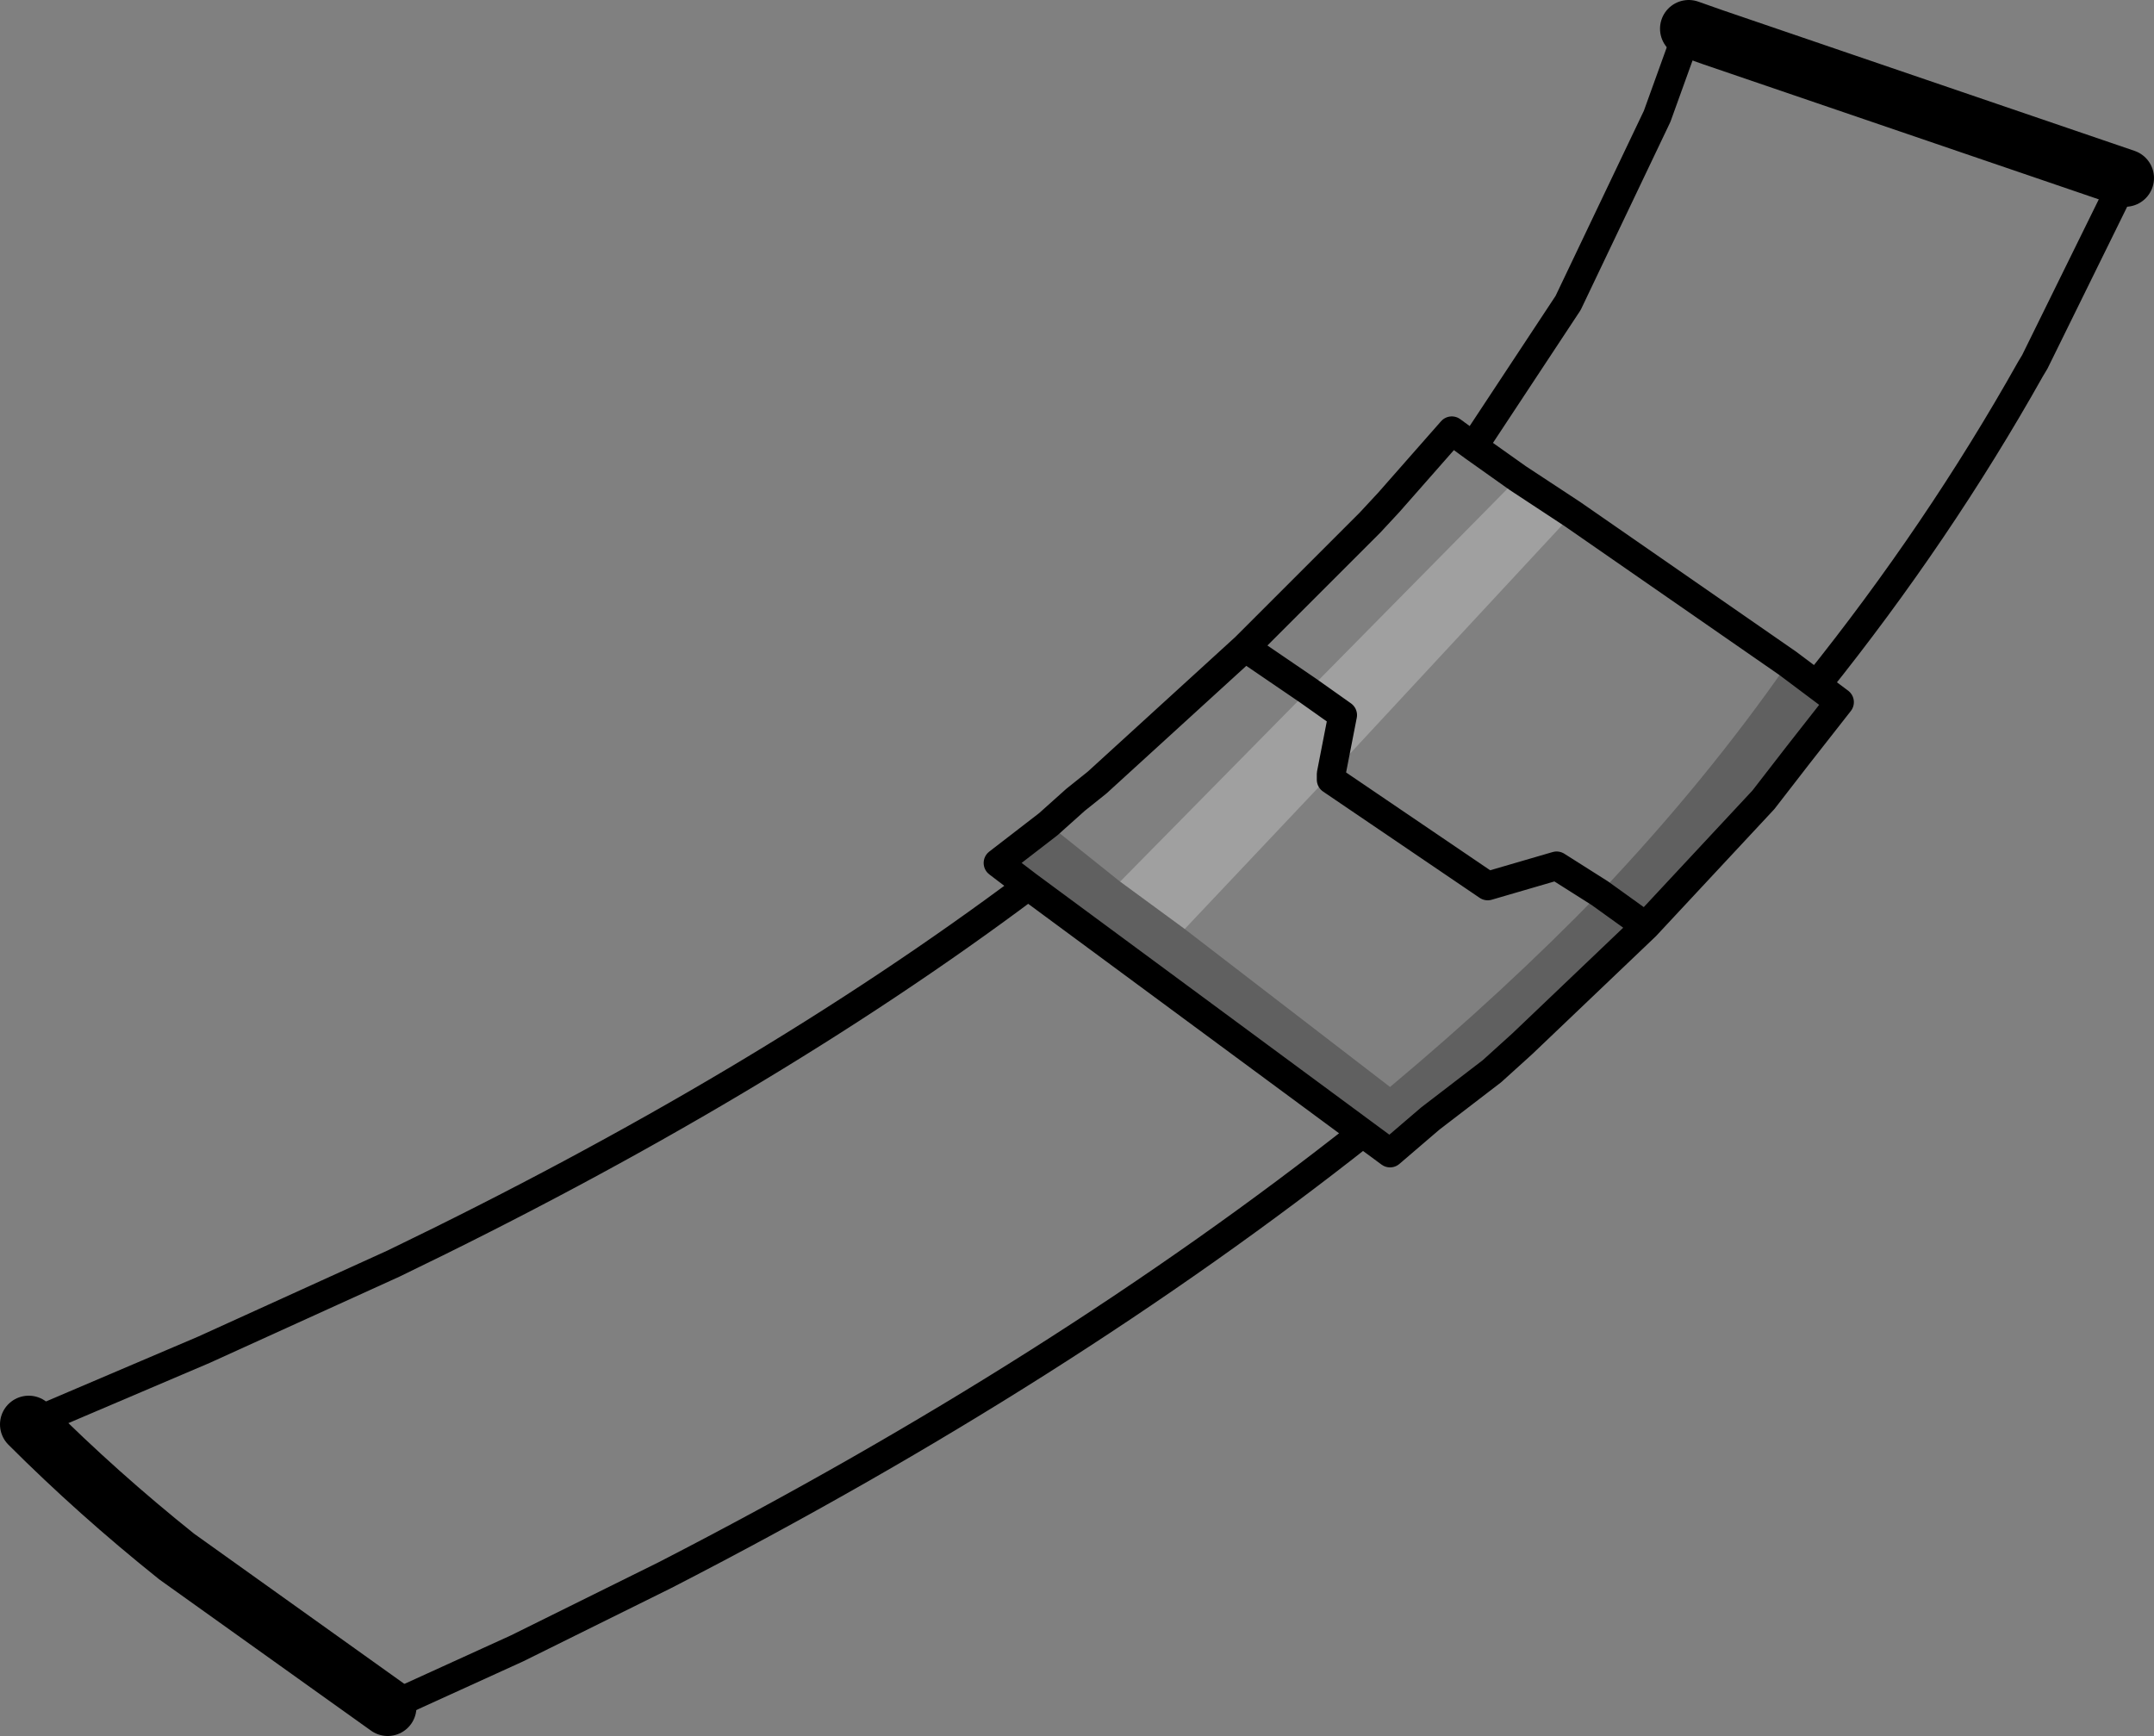 <?xml version="1.0" encoding="UTF-8" standalone="no"?>
<svg xmlns:xlink="http://www.w3.org/1999/xlink" height="60.45px" width="75.0px" xmlns="http://www.w3.org/2000/svg">
  <rect width="100%" height="100%" fill="#808080" stroke="none"/>
  <g transform="matrix(1.0, 0.0, 0.0, 1.0, -176.35, -146.0)">
    <path d="M229.2 162.65 L231.1 163.9 222.7 172.95 223.1 170.9 221.9 170.05 223.1 170.9 222.7 172.95 217.6 178.35 215.35 176.7 221.9 170.05 229.2 162.65" fill="#ffffff" fill-opacity="0.251" fill-rule="evenodd" stroke="none"/>
    <path d="M239.6 169.85 L240.4 170.45 238.95 172.3 237.75 173.85 233.65 178.25 229.35 182.35 228.3 183.3 226.15 184.95 224.75 186.15 223.8 185.45 212.15 176.85 211.1 176.05 212.85 174.7 215.35 176.7 217.6 178.35 224.75 183.85 Q228.75 180.5 232.05 177.1 L233.65 178.25 232.05 177.1 Q235.75 173.2 238.6 169.1 L239.6 169.85" fill="#000000" fill-opacity="0.251" fill-rule="evenodd" stroke="none"/>
    <path d="M250.35 152.2 L247.2 158.6 247.05 158.85 Q243.85 164.55 239.6 169.85 L240.4 170.45 238.95 172.3 237.75 173.85 233.65 178.25 229.35 182.35 228.3 183.3 226.15 184.95 224.75 186.15 223.8 185.45 Q213.3 193.75 199.5 200.85 L194.35 203.4 189.85 205.45 M177.35 195.6 L183.45 193.0 190.05 190.0 Q202.8 183.85 212.15 176.85 L211.1 176.05 212.85 174.7 213.8 173.85 214.55 173.25 219.7 168.55 224.05 164.2 224.7 163.5 226.9 161.0 227.65 161.55 230.95 156.55 234.05 150.05 235.15 147.0 M231.1 163.9 L229.2 162.65 227.65 161.55 M221.9 170.05 L223.1 170.9 222.7 172.95 222.7 173.15 228.15 176.85 230.55 176.15 232.05 177.1 233.65 178.25 M231.1 163.9 L238.6 169.1 239.6 169.85 M219.7 168.55 L221.9 170.05 M212.15 176.85 L223.8 185.45" fill="none" stroke="#000000" stroke-linecap="round" stroke-linejoin="round" stroke-width="1.0"/>
    <path d="M235.15 147.0 L236.0 147.3 250.35 152.2 M189.85 205.45 L182.5 200.2 Q179.75 198.0 177.35 195.6" fill="none" stroke="#000000" stroke-linecap="round" stroke-linejoin="round" stroke-width="2.0"/>
  </g>
</svg>
